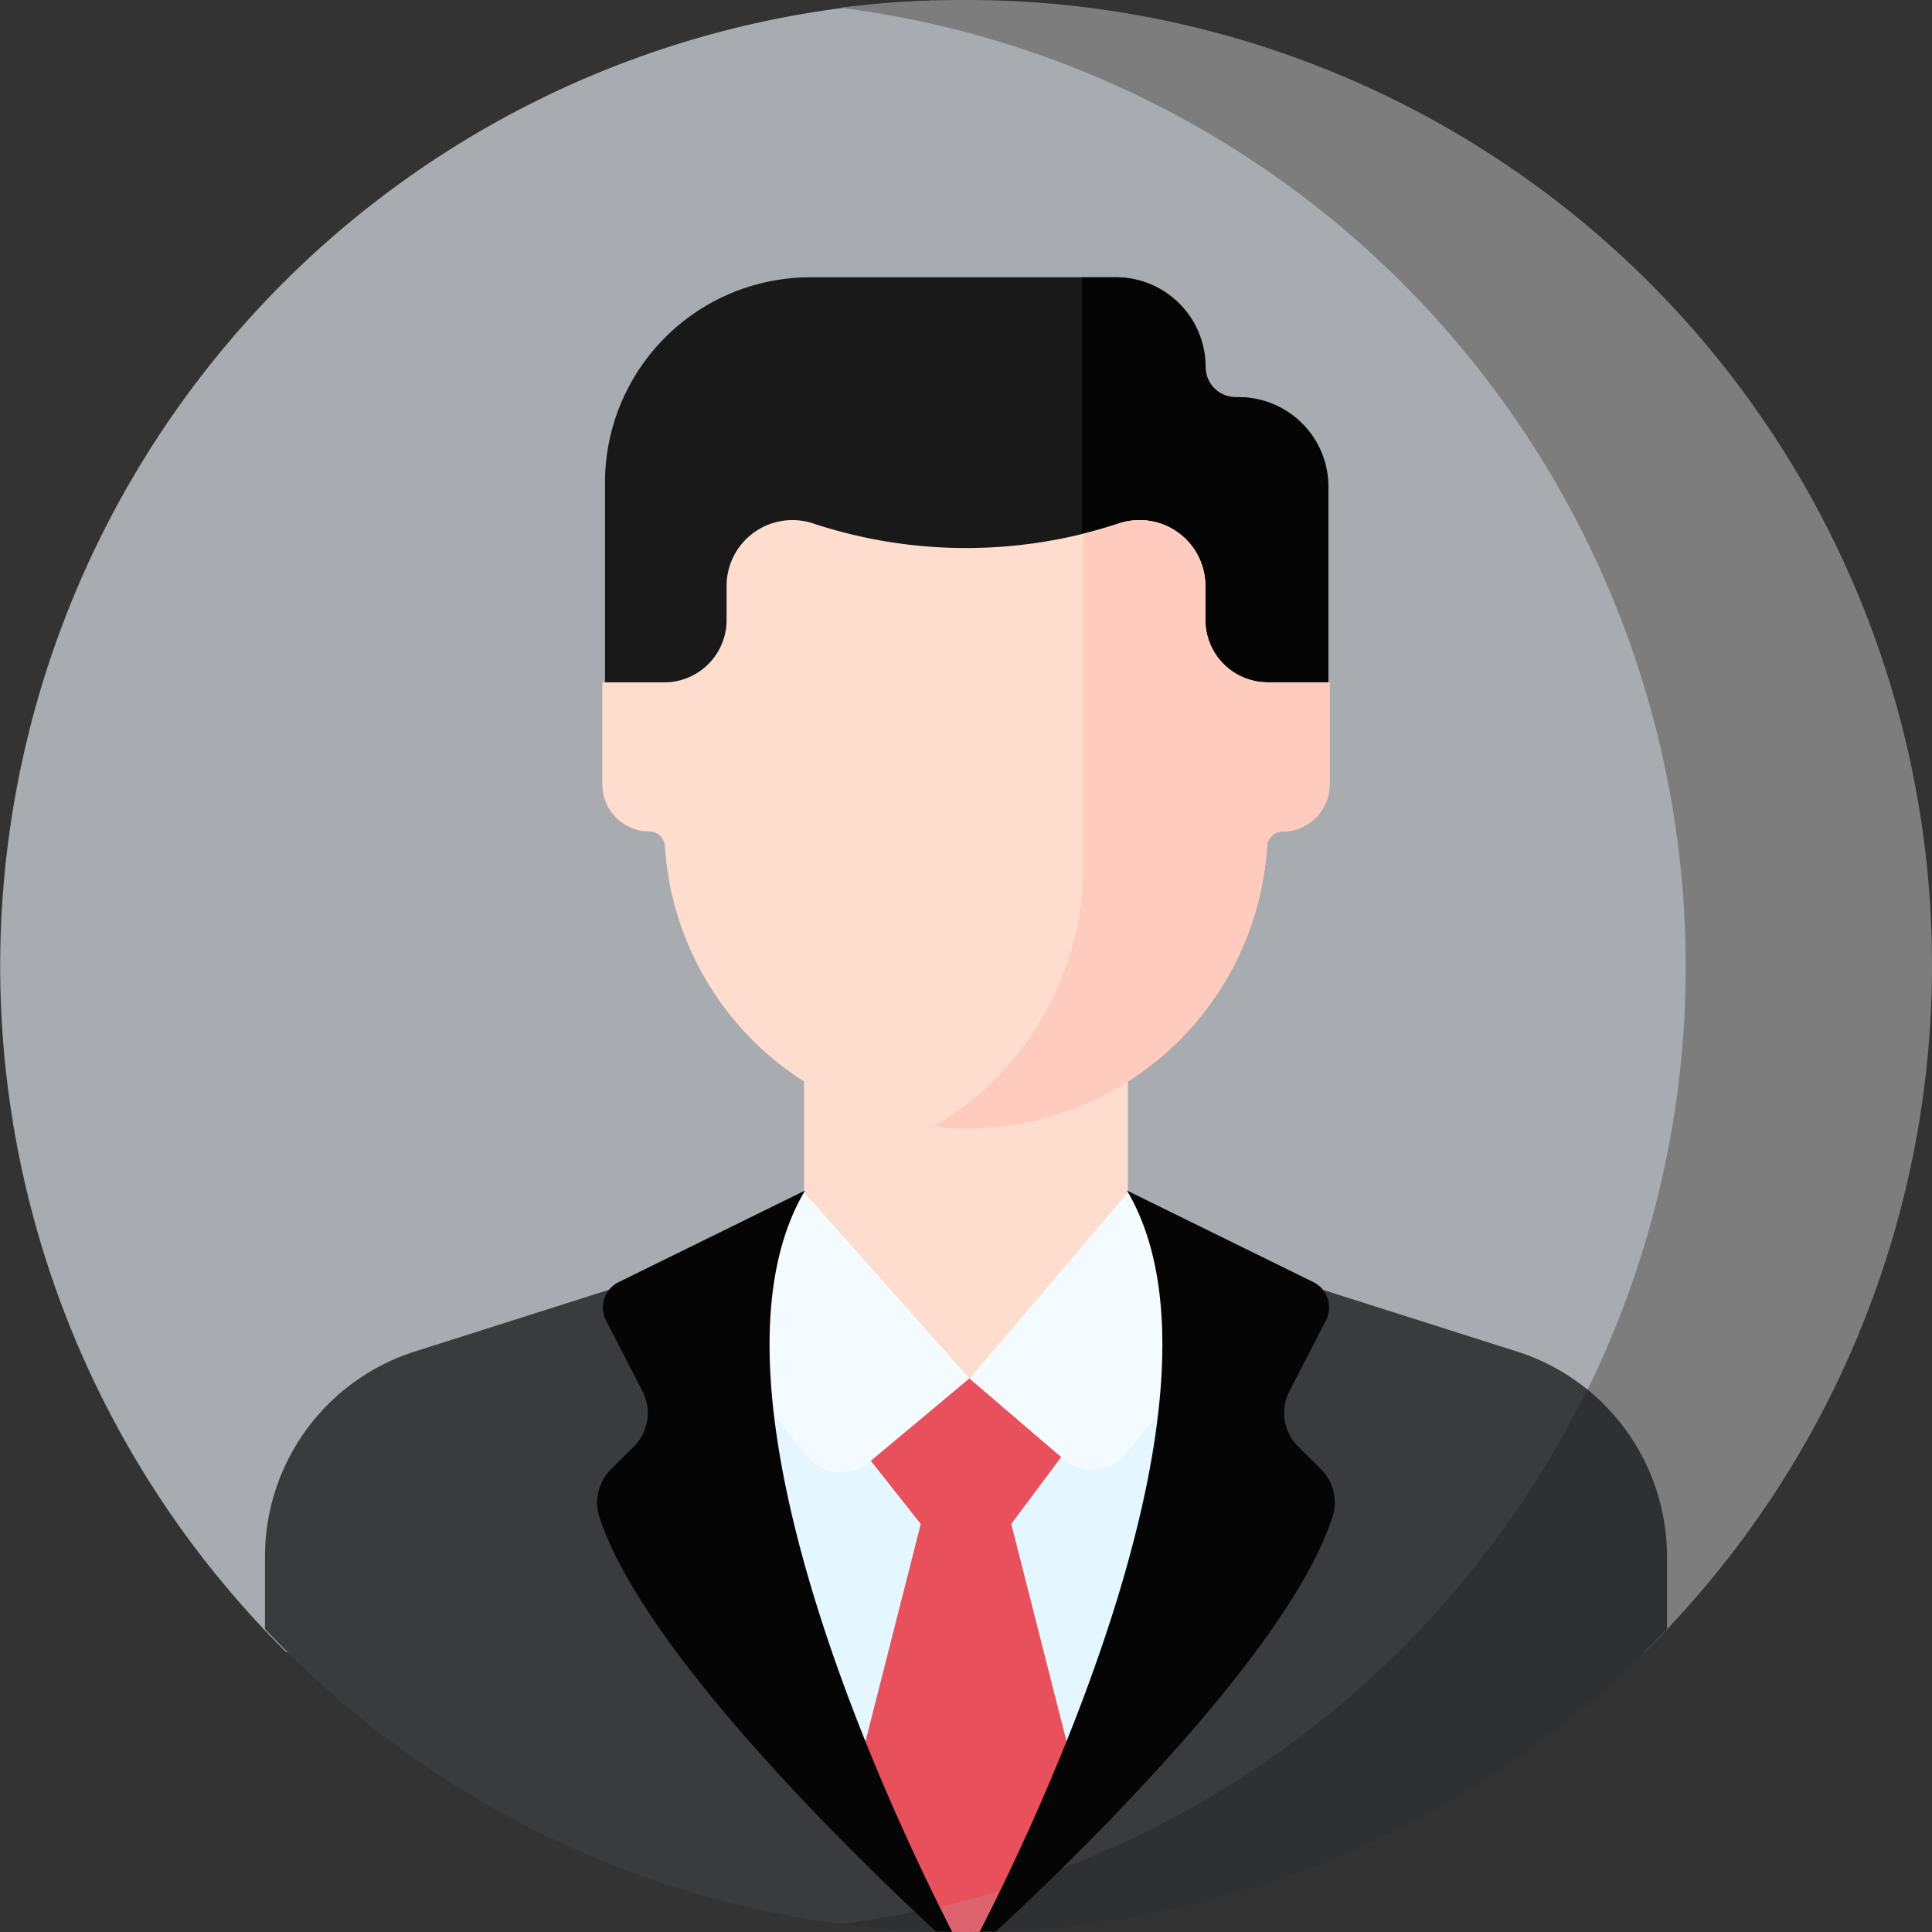 <svg xmlns="http://www.w3.org/2000/svg" width="60" height="60" viewBox="0 0 60 60">
  <rect x="0" y="0" width="60" height="60" fill="#333333" stroke="none"/>
  <g id="perfil" transform="translate(-565 100)">
    <g id="Grupo_19831" data-name="Grupo 19831" transform="translate(565 -100)">
      <g id="Grupo_19817" data-name="Grupo 19817" transform="translate(0 0.018)">
        <path id="Trazado_5052" data-name="Trazado 5052" d="M29.992,56.763l11.882-3A30.715,30.715,0,0,0,28.96.149,30,30,0,0,0,8.881,51.432Z" transform="translate(0 -0.149)" fill="#a8abaf"/>
      </g>
      <g id="Grupo_19818" data-name="Grupo 19818" transform="translate(26.092)">
        <path id="Trazado_5053" data-name="Trazado 5053" d="M249.717,29.991A29.914,29.914,0,0,1,237.64,54.016l10.815-2.723A29.97,29.97,0,0,0,227.281,0a30.47,30.47,0,0,0-3.824.24,30.028,30.028,0,0,1,26.26,29.751Z" transform="translate(-223.457 0)" fill="#7d7d7d"/>
      </g>
      <g id="Grupo_19830" data-name="Grupo 19830" transform="translate(8.23 8.611)">
        <g id="Grupo_19829" data-name="Grupo 19829">
          <g id="Grupo_19828" data-name="Grupo 19828">
            <path id="Trazado_5054" data-name="Trazado 5054" d="M178.512,76.06a2.772,2.772,0,0,0-2.761-2.782h-9.516a6.379,6.379,0,0,0-6.355,6.4V86.79H182.3V79.782A2.772,2.772,0,0,0,179.538,77h-.093A.936.936,0,0,1,178.512,76.06Z" transform="translate(-149.321 -73.278)" fill="#191919"/>
            <path id="Trazado_5055" data-name="Trazado 5055" d="M291.869,77h-.094a.94.94,0,0,1-.94-.94,2.782,2.782,0,0,0-2.782-2.782H287V86.789h7.649V79.781A2.782,2.782,0,0,0,291.869,77Z" transform="translate(-261.623 -73.277)" fill="#050505"/>
            <path id="Trazado_5056" data-name="Trazado 5056" d="M111.584,338.33a6.638,6.638,0,0,0-2.667-1.615l-8.18-2.6L91.8,333.8l-8.94.315-8.18,2.6a6.682,6.682,0,0,0-4.648,6.373v2.244a29.824,29.824,0,0,0,20.738,9.392A30.754,30.754,0,0,0,111.584,338.33Z" transform="translate(-70.032 -303.352)" fill="#3a3b3c"/>
            <path id="Trazado_5057" data-name="Trazado 5057" d="M249.188,376.065v-2.244a6.683,6.683,0,0,0-2.48-5.2,30.109,30.109,0,0,1-23.191,16.607,30.349,30.349,0,0,0,3.764.242,32.151,32.151,0,0,0,3.622-.209,30.006,30.006,0,0,0,18.286-9.2Z" transform="translate(-205.648 -334.085)" fill="#2f3031"/>
            <path id="Trazado_5058" data-name="Trazado 5058" d="M210.645,338.636c1.82-3.614,6.56-13.875,5.208-20.284l-5.888-2.291-5.893,2.292c-1.393,6.607,3.686,17.307,5.368,20.6Q210.048,338.805,210.645,338.636Z" transform="translate(-188.194 -287.697)" fill="#e4f6ff"/>
            <path id="Trazado_5059" data-name="Trazado 5059" d="M231.414,413.263l-2.387-9.391h-2.793l-2.381,9.366,2.945,3.278q1.121-.257,2.21-.594Z" transform="translate(-205.86 -365.19)" fill="#e8505b"/>
            <path id="Trazado_5060" data-name="Trazado 5060" d="M244.943,499.306c.244.006.488.011.733.011.284,0,.567-.005.849-.013l1.517-1.676a29.85,29.85,0,0,1-3.679,1.032Z" transform="translate(-223.962 -447.928)" fill="#dd636e"/>
            <g id="Grupo_19826" data-name="Grupo 19826" transform="translate(10.475 7.538)">
              <g id="Grupo_19825" data-name="Grupo 19825" transform="translate(6.265 17.121)">
                <g id="Grupo_19824" data-name="Grupo 19824">
                  <g id="Grupo_19823" data-name="Grupo 19823">
                    <g id="Grupo_19822" data-name="Grupo 19822">
                      <g id="Grupo_19821" data-name="Grupo 19821">
                        <g id="Grupo_19820" data-name="Grupo 19820">
                          <g id="Grupo_19819" data-name="Grupo 19819">
                            <path id="Trazado_5061" data-name="Trazado 5061" d="M223.251,288.413v-5.3H213.194v5.3c0,2.777,5.028,5.811,5.028,5.811S223.251,291.19,223.251,288.413Z" transform="translate(-213.194 -283.117)" fill="#ffddce"/>
                          </g>
                        </g>
                      </g>
                    </g>
                  </g>
                </g>
              </g>
              <path id="Trazado_5062" data-name="Trazado 5062" d="M182.468,142.465h-1.922a1.936,1.936,0,0,1-1.936-1.936V139.47a2.044,2.044,0,0,0-2.685-1.94,15.136,15.136,0,0,1-9.5,0h0a2.044,2.044,0,0,0-2.685,1.94v1.06a1.936,1.936,0,0,1-1.936,1.936H159.88v3.166a1.465,1.465,0,0,0,1.465,1.465.482.482,0,0,1,.479.455,9.369,9.369,0,0,0,18.7,0A.482.482,0,0,1,181,147.1a1.465,1.465,0,0,0,1.465-1.465v-3.166Z" transform="translate(-159.88 -137.424)" fill="#ffddce"/>
              <path id="Trazado_5063" data-name="Trazado 5063" d="M257.672,142.468a1.936,1.936,0,0,1-1.936-1.936v-1.059a2.044,2.044,0,0,0-2.685-1.94q-.548.181-1.105.318v10.456a9.367,9.367,0,0,1-4.668,7.963,9.359,9.359,0,0,0,10.373-8.716.482.482,0,0,1,.479-.455,1.465,1.465,0,0,0,1.465-1.465v-3.166h-1.922Z" transform="translate(-237.007 -137.427)" fill="#ffcbbe"/>
            </g>
            <g id="Grupo_19827" data-name="Grupo 19827" transform="translate(12.796 28.419)">
              <path id="Trazado_5064" data-name="Trazado 5064" d="M183.58,316.06l-3.944,3.2,4.136,5.113a1.37,1.37,0,0,0,1.834.07l3.11-2.6Z" transform="translate(-179.636 -316.06)" fill="#f4fbff"/>
              <path id="Trazado_5065" data-name="Trazado 5065" d="M261.821,316.06l-4.923,5.79,2.923,2.5a1.37,1.37,0,0,0,1.839-.053l4.106-5.031Z" transform="translate(-247.819 -316.06)" fill="#f4fbff"/>
            </g>
          </g>
          <path id="Trazado_5066" data-name="Trazado 5066" d="M164.729,316.06l-5.788,2.844a.877.877,0,0,0-.393,1.189l1.134,2.2a1.472,1.472,0,0,1-.268,1.717l-.706.7a1.469,1.469,0,0,0-.36,1.5c1.369,4.174,7.959,10.556,10.453,12.865q.252.007.5.009C167.5,335.566,161.088,322.2,164.729,316.06Z" transform="translate(-147.959 -287.697)" fill="#050505"/>
          <path id="Trazado_5067" data-name="Trazado 5067" d="M269.756,324.008a1.472,1.472,0,0,1-.268-1.717l1.134-2.2a.877.877,0,0,0-.393-1.189l-5.788-2.844c3.64,6.141-2.764,19.5-4.574,23.021q.255,0,.509-.013c2.5-2.314,9.078-8.689,10.446-12.859a1.469,1.469,0,0,0-.36-1.5Z" transform="translate(-237.673 -287.697)" fill="#050505"/>
          <path id="Trazado_5068" data-name="Trazado 5068" d="M233.9,365.327l-3.062,2.558,1.56,1.972h2.793l1.56-2.088Z" transform="translate(-212.025 -331.129)" fill="#e8505b"/>
        </g>
      </g>
    </g>
  </g>
</svg>
